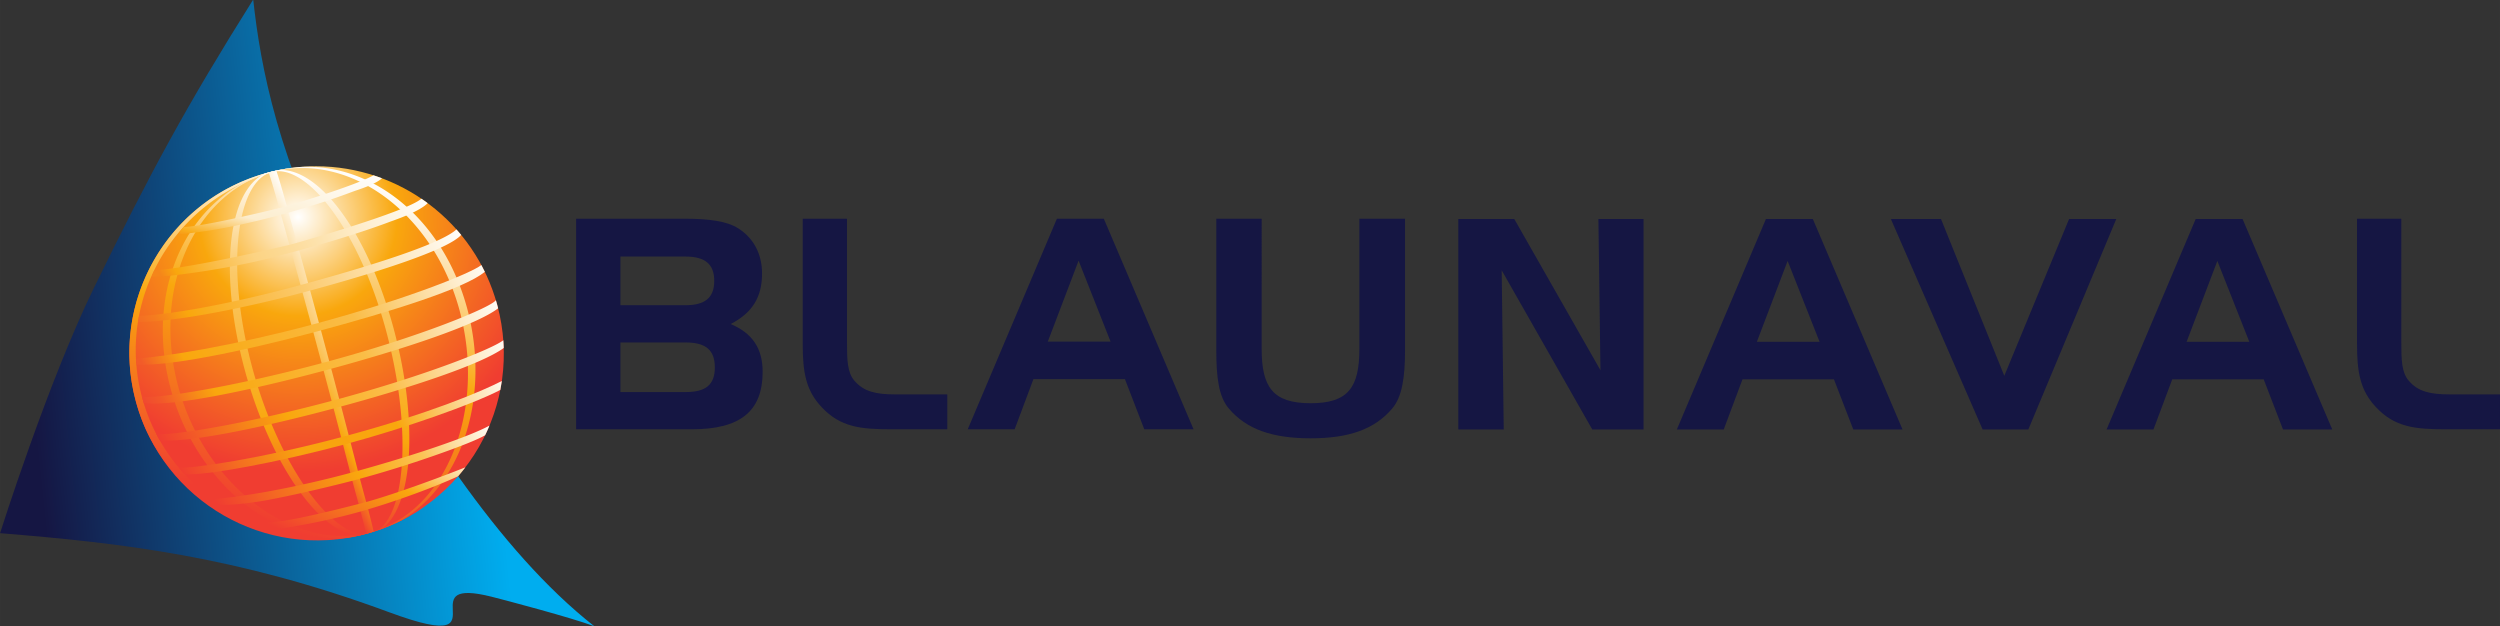 <svg xmlns="http://www.w3.org/2000/svg" width="920.46" height="230.588" viewBox="0 0 243.538 61.01"><rect x="0" y="0" width="243.538" height="61.01" fill="#333333" stroke="none"/><defs><linearGradient id="b" x1="0" x2="1" y1="0" y2="0" gradientTransform="scale(160.4 -160.4) rotate(-6 -5.48 -1.855)" gradientUnits="userSpaceOnUse" spreadMethod="pad"><stop offset="0" stop-color="#151643"/><stop offset=".078" stop-color="#151643"/><stop offset=".863" stop-color="#00adef"/><stop offset="1" stop-color="#00adef"/></linearGradient><linearGradient id="d" x1="0" x2="1" y1="0" y2="0" gradientTransform="scale(105.444 -105.444) rotate(-86 .327 -.798)" gradientUnits="userSpaceOnUse" spreadMethod="pad"><stop offset="0" stop-color="#f03d31"/><stop offset=".121" stop-color="#f03d31"/><stop offset=".609" stop-color="#f9a70d"/><stop offset="1" stop-color="#fff"/></linearGradient><linearGradient id="e" x1="0" x2="1" y1="0" y2="0" gradientTransform="scale(98.025 -98.025) rotate(-70 .162 -1.001)" gradientUnits="userSpaceOnUse" spreadMethod="pad"><stop offset="0" stop-color="#f03d31"/><stop offset=".534" stop-color="#f9a70d"/><stop offset="1" stop-color="#fff"/></linearGradient><linearGradient id="f" x1="0" x2="1" y1="0" y2="0" gradientTransform="scale(97.719 -97.719) rotate(-83 .31 -.896)" gradientUnits="userSpaceOnUse" spreadMethod="pad"><stop offset="0" stop-color="#f03d31"/><stop offset=".28" stop-color="#f9a70d"/><stop offset=".696" stop-color="#fbc968"/><stop offset="1" stop-color="#fff"/></linearGradient><linearGradient id="g" x1="0" x2="1" y1="0" y2="0" gradientTransform="scale(27.174 -27.174) rotate(-29 -4.396 -9.314)" gradientUnits="userSpaceOnUse" spreadMethod="pad"><stop offset="0" stop-color="#f03d31"/><stop offset=".262" stop-color="#f9a70d"/><stop offset="1" stop-color="#fff"/></linearGradient><linearGradient id="h" x1="0" x2="1" y1="0" y2="0" gradientTransform="scale(98.374 -98.374) rotate(-29 -.8 -1.899)" gradientUnits="userSpaceOnUse" spreadMethod="pad"><stop offset="0" stop-color="#f03d31"/><stop offset=".345" stop-color="#f9a70d"/><stop offset=".632" stop-color="#fbbe4a"/><stop offset="1" stop-color="#fff"/></linearGradient><linearGradient id="i" x1="0" x2="1" y1="0" y2="0" gradientTransform="scale(91.868 -91.868) rotate(-29 -.644 -2.11)" gradientUnits="userSpaceOnUse" spreadMethod="pad"><stop offset="0" stop-color="#f03d31"/><stop offset=".337" stop-color="#f8a20f"/><stop offset=".634" stop-color="#f9a70d"/><stop offset="1" stop-color="#fff"/></linearGradient><linearGradient id="j" x1="0" x2="1" y1="0" y2="0" gradientTransform="scale(77.111 -77.111) rotate(-29 -.53 -2.69)" gradientUnits="userSpaceOnUse" spreadMethod="pad"><stop offset="0" stop-color="#f03d31"/><stop offset=".495" stop-color="#f9a70d"/><stop offset=".728" stop-color="#fbc356"/><stop offset="1" stop-color="#fff"/></linearGradient><linearGradient id="k" x1="0" x2="1" y1="0" y2="0" gradientTransform="scale(44.096 -44.096) rotate(-64 .735 -2.653)" gradientUnits="userSpaceOnUse" spreadMethod="pad"><stop offset="0" stop-color="#f03d31"/><stop offset=".055" stop-color="#f03d31"/><stop offset=".621" stop-color="#f9a70d"/><stop offset="1" stop-color="#fff"/></linearGradient><linearGradient id="l" x1="0" x2="1" y1="0" y2="0" gradientTransform="scale(100.874 -100.874) rotate(-29 -.99 -1.82)" gradientUnits="userSpaceOnUse" spreadMethod="pad"><stop offset="0" stop-color="#f04930"/><stop offset=".046" stop-color="#f2582a"/><stop offset=".188" stop-color="#f9a70d"/><stop offset=".593" stop-color="#fabd47"/><stop offset="1" stop-color="#fff"/></linearGradient><linearGradient id="m" x1="0" x2="1" y1="0" y2="0" gradientTransform="scale(99.119 -99.119) rotate(-29 -1.224 -1.868)" gradientUnits="userSpaceOnUse" spreadMethod="pad"><stop offset="0" stop-color="#f25b29"/><stop offset=".015" stop-color="#f25b29"/><stop offset=".124" stop-color="#f9a70d"/><stop offset=".593" stop-color="#fabd47"/><stop offset="1" stop-color="#fff"/></linearGradient><linearGradient id="n" x1="0" x2="1" y1="0" y2="0" gradientTransform="scale(90.898 -90.898) rotate(-29 -1.6 -2.106)" gradientUnits="userSpaceOnUse" spreadMethod="pad"><stop offset="0" stop-color="#f46c24"/><stop offset=".051" stop-color="#f57b1f"/><stop offset=".146" stop-color="#f9a70d"/><stop offset="1" stop-color="#fff"/></linearGradient><linearGradient id="o" x1="0" x2="1" y1="0" y2="0" gradientTransform="scale(77.992 -77.992) rotate(-29 -2.187 -2.619)" gradientUnits="userSpaceOnUse" spreadMethod="pad"><stop offset="0" stop-color="#f5861a"/><stop offset=".031" stop-color="#f5861a"/><stop offset=".086" stop-color="#f9a70d"/><stop offset=".352" stop-color="#fcd382"/><stop offset="1" stop-color="#fff"/></linearGradient><linearGradient id="p" x1="0" x2="1" y1="0" y2="0" gradientTransform="scale(31.398 -31.398) rotate(-75 -.848 -4.113)" gradientUnits="userSpaceOnUse" spreadMethod="pad"><stop offset="0" stop-color="#f79817"/><stop offset=".051" stop-color="#f9ad1b"/><stop offset=".303" stop-color="#fcedce"/><stop offset="1" stop-color="#fff"/></linearGradient><radialGradient id="c" cx="0" cy="0" r="1" fx="0" fy="0" gradientTransform="matrix(89.359 0 0 -89.359 113.59 132.693)" gradientUnits="userSpaceOnUse" spreadMethod="pad"><stop offset="0" stop-color="#fff"/><stop offset=".305" stop-color="#f9a70d"/><stop offset=".785" stop-color="#f03d31"/><stop offset="1" stop-color="#f03d31"/></radialGradient><clipPath id="a" clipPathUnits="userSpaceOnUse"><path d="M0 214.799h757.339V0H0Z"/></clipPath></defs><path fill="#151643" fill-rule="evenodd" d="M142.062 21.336v20.5h4.425l-.2-15.504 8.824 15.504h4.996v-20.5h-4.398l.2 14.732-8.395-14.732ZM174.142 25.419l3.113 7.88h-6.111Zm-2.114-4.084-8.678 20.501h4.568l1.827-4.882h8.909l1.884 4.882h4.797l-8.737-20.5ZM193.137 41.836h4.454l8.566-20.5h-4.597l-6.31 15.275-6.167-15.275H184.2zM216.005 25.419l3.113 7.88h-6.11Zm-2.112-4.084-8.68 20.501h4.568l1.828-4.882h8.909l1.883 4.882h4.797l-8.736-20.5Z"/><g clip-path="url(#a)" transform="matrix(.353 0 0 -.353 -11.055 68.01)"><path fill="#151643" fill-rule="evenodd" d="M706.22 74.194h15.461v9.633h-14.408c-5.18 0-8.659.727-11.252 3.803-1.94 2.266-2.023 5.745-2.023 10.522v34.154h-12.223v-34.56c0-7.689.813-12.787 5.263-17.48 5.18-5.505 10.763-6.072 19.181-6.072M202.525 121.866h17.886c5.421 0 8.01-2.024 8.01-6.72 0-4.691-2.589-6.716-8.01-6.716h-17.886Zm18.043-37.394h-18.043v13.68h18.043c5.425 0 8.018-2.024 8.018-6.88 0-4.858-2.593-6.8-8.018-6.8m1.706-10.276c13.192 0 19.504 4.856 19.504 15.863 0 6.553-2.916 10.682-8.822 13.19 5.99 3.077 8.66 7.446 8.66 13.923 0 5.42-2.348 9.793-6.557 12.464-3.157 2.023-8.095 2.67-14.892 2.67h-29.864v-58.11zM277.278 74.195h15.462v9.63h-14.41c-5.178 0-8.659.73-11.25 3.806-1.942 2.266-2.025 5.743-2.025 10.521v34.154h-12.218v-34.56c0-7.687.81-12.787 5.26-17.482 5.178-5.504 10.766-6.069 19.181-6.069M328.97 120.731l8.823-22.337h-17.32Zm-5.986 11.576-24.608-58.111h12.949l5.18 13.839h25.253l5.34-13.84h13.6l-24.768 58.112ZM379.49 132.306h-12.52V96.077c0-7.596.667-12.854 3.422-16.11 4.925-5.844 12.186-8.265 22.62-8.265 10.436 0 17.618 2.421 22.541 8.264 2.668 3.172 3.506 8.432 3.506 16.111v36.23h-12.605V96.41c0-10.599-3.006-15.024-13.443-15.024-10.433 0-13.522 4.425-13.522 15.024Z"/></g><path fill="url(#b)" d="M57.219 113.183c-12.745-26.074-25.883-67.66-25.883-67.66 33.079-2.69 65.184-6.216 107.413-21.831 18.099-6.694 17.651-2.936 17.513.821-.113 3.086-.016 6.173 10.744 3.468 3.541-.891 22.083-5.782 28.313-8.137-26.494 20.779-50.262 57.877-68.849 93.325-18.441 35.165-23.262 61.076-25.278 79.616-18.47-29.386-28.421-47.786-43.973-79.602" transform="matrix(.353 0 0 -.353 -11.055 68.01)"/><path fill="url(#c)" d="M105.209 145.017c-27.541-7.35-43.833-35.635-36.39-63.175 7.444-27.541 35.802-43.908 63.343-36.557 27.54 7.352 43.833 35.635 36.389 63.175-6.237 23.083-27.166 38.316-49.994 38.315-4.409 0-8.89-.568-13.348-1.758" transform="matrix(.353 0 0 -.353 -11.055 68.01)"/><path fill="url(#d)" d="M105.209 145.017c-27.541-7.35-43.833-35.635-36.39-63.175a52.197 52.197 0 0 1 2.614-7.41c10.514-22.955 36.348-35.659 61.551-28.909.223.06.444.12.666.183a51.307 51.307 0 0 1 14.789 7.146 52.53 52.53 0 0 0-14.191-6.051c-27.734-7.284-56.247 8.848-63.683 36.034-7.436 27.183 8.971 55.211 36.706 62.494 1.659.436 3.319.787 4.979 1.057a51.933 51.933 0 0 1-7.041-1.369" transform="matrix(.353 0 0 -.353 -11.055 68.01)"/><path fill="url(#e)" d="M114.032 146.575a51.9 51.9 0 0 1-8.489-1.47c-22.272-6.528-34.53-32.102-27.148-59.637 6.833-25.48 27.929-43.052 48.923-41.233 1.615.27 3.231.62 4.844 1.05a51.75 51.75 0 0 1 10.103 3.861c16.732 10.222 24.426 34.329 18.01 58.261-6.417 23.928-24.683 39.227-44.152 39.227-.696 0-1.393-.019-2.091-.059M80.489 86.029c-7.289 27.193 4.613 53.457 25.861 59.15 21.248 5.692 44.539-11.142 51.831-38.333 7.289-27.192-3.43-55.373-24.679-61.067a30.222 30.222 0 0 0-7.836-1.021c-19.096 0-38.771 17.378-45.177 41.271" transform="matrix(.353 0 0 -.353 -11.055 68.01)"/><path fill="url(#f)" d="M108.385 145.76a52.618 52.618 0 0 1-3.176-.743 50.878 50.878 0 0 1-.697-.191c-10.586-4.919-12.661-28.106-5.723-53.984 6.624-24.702 19.941-45.002 31.324-46.06.562.126 1.122.262 1.684.407-9.655.239-23.895 20.033-30.915 46.214-7.484 27.918-4.181 51.206 5.413 53.776 9.592 2.57 24.102-15.944 31.589-43.861 6.923-25.823 5.623-49.517-2.202-54.959.394.135.785.275 1.174.419 8.872 6.984 9.648 30.755 3.12 55.1-6.756 25.203-19.76 43.891-31.186 43.89-.135 0-.27-.003-.405-.008" transform="matrix(.353 0 0 -.353 -11.055 68.01)"/><path fill="url(#g)" d="m105.462 145.084.012-.036c1.45-4.437 2.648-8.981 3.907-13.473a3330.747 3330.747 0 0 0 18.887-70.503c1.145-4.476 3.099-11.175 4.071-15.739.703.19 1.398.394 2.086.611-.989 4.59-2.917 11.212-4.058 15.665a3319.924 3319.924 0 0 1-18.899 70.55c-1.253 4.476-2.451 9.006-3.89 13.432a53.671 53.671 0 0 1-2.116-.507" transform="matrix(.353 0 0 -.353 -11.055 68.01)"/><path fill="url(#h)" d="M123.321 82.161c-26.312-7.052-46.221-9.936-48.91-9.194-.009.004.957-1.787.966-1.788 7.523-.783 27.624 3.292 48.504 8.888 20.959 5.615 40.395 12.124 46.445 16.565a51.434 51.434 0 0 1-.115 2.141c-2.731-2.246-21.207-9.731-46.89-16.612" transform="matrix(.353 0 0 -.353 -11.055 68.01)"/><path fill="url(#i)" d="M126.003 72.15c-22.885-6.132-41.975-8.858-45.333-8.54-.04.004 1.618-1.818 1.679-1.822 5.939-.404 25.687 3.303 44.214 8.268 16.085 4.309 35.277 11.034 42.824 15.005.161.815.302 1.638.423 2.463-5.315-2.724-19.422-8.839-43.807-15.374" transform="matrix(.353 0 0 -.353 -11.055 68.01)"/><path fill="url(#j)" d="M129.121 62.463a284.11 284.11 0 0 0-23.663-5.402c-9.564-1.744-15.029-2.101-15.029-2.101.138-.512 1.387-1.399 1.697-1.576 1.131-.161 6.479.009 14.14 1.495 10.022 1.945 21.171 4.802 22.951 5.279a312.236 312.236 0 0 1 26.66 8.457c4.583 1.69 7.544 2.939 9.313 3.923.427.88.829 1.772 1.206 2.676-5.267-2.901-20.138-8.044-37.275-12.751" transform="matrix(.353 0 0 -.353 -11.055 68.01)"/><path fill="url(#k)" d="M131.269 53.83c-10.631-2.733-25.686-6.409-28.036-5.073.038-.15.105-.312.29-.417l-2.093-.562c.68-2.539 8.834-.753 9.944-.571 5.487.898 13.155 2.454 20.624 4.633 9.067 2.646 19.113 6.346 25.737 9.396a51.367 51.367 0 0 1 2.008 2.464c-8.282-3.294-21.349-8.037-28.474-9.87" transform="matrix(.353 0 0 -.353 -11.055 68.01)"/><path fill="url(#l)" d="M120.533 92.559C93.477 85.31 72.987 82.416 70.49 83.263c-.018.006.468-1.784.468-1.784 7.032-1.155 28.11 3.083 50.137 8.985 21.77 5.835 41.893 12.605 47.684 17.122a50.409 50.409 0 0 1-.619 2.246c-1.048-1.815-20.033-9.88-47.627-17.273" transform="matrix(.353 0 0 -.353 -11.055 68.01)"/><path fill="url(#m)" d="M117.715 103.146c-22.222-5.953-41.537-9.028-48.852-9.425-.013-.039.046-.925.101-1.643 8.07-.649 28.677 3.445 49.312 8.975 21.3 5.707 41.239 11.978 46.841 16.59-.31.637-.632 1.266-.965 1.886-2.769-2.243-20.845-9.525-46.437-16.383" transform="matrix(.353 0 0 -.353 -11.055 68.01)"/><path fill="url(#n)" d="M157.27 129.34c-3.865-3.503-19.013-8.784-42.52-15.196-23.289-6.352-39.221-8.52-45.057-8.64a45.155 45.155 0 0 1-.304-1.678c8.294-.114 26.516 3.024 45.922 8.224 20.327 5.447 39.644 11.713 43.271 15.779a51.092 51.092 0 0 1-1.301 1.521l-.011-.01" transform="matrix(.353 0 0 -.353 -11.055 68.01)"/><path fill="url(#o)" d="M111.777 125.243c-1.984-.532-28.714-6.798-37.857-7.145-.004 0-.133-.27-.269-.553-.143-.297-.476-1.226-.471-1.226 1.27-.065 4.175.159 6.198.374 18.466 2.217 29.822 5.614 32.96 6.456 10.531 2.822 19.952 5.804 26.671 8.345.927.35 7.948 2.655 10.329 5.106a49.83 49.83 0 0 1-1.735 1.228c-4.221-3.672-33.659-12.006-35.826-12.585" transform="matrix(.353 0 0 -.353 -11.055 68.01)"/><path fill="url(#p)" d="M109.657 135.561c-1.39-.372-21.647-5.359-27.619-5.55 0-.018-.235-.262-.517-.59-.363-.424-.758-1.052-1.108-1.402.852-.051 5.609.554 9.018 1.076 12.659 2.071 27.527 6.248 39.524 10.784.802.303 5.767 1.772 7.776 3.58a52.16 52.16 0 0 1-2.358.824c-4.875-2.831-23.323-8.349-24.716-8.722" transform="matrix(.353 0 0 -.353 -11.055 68.01)"/></svg>
